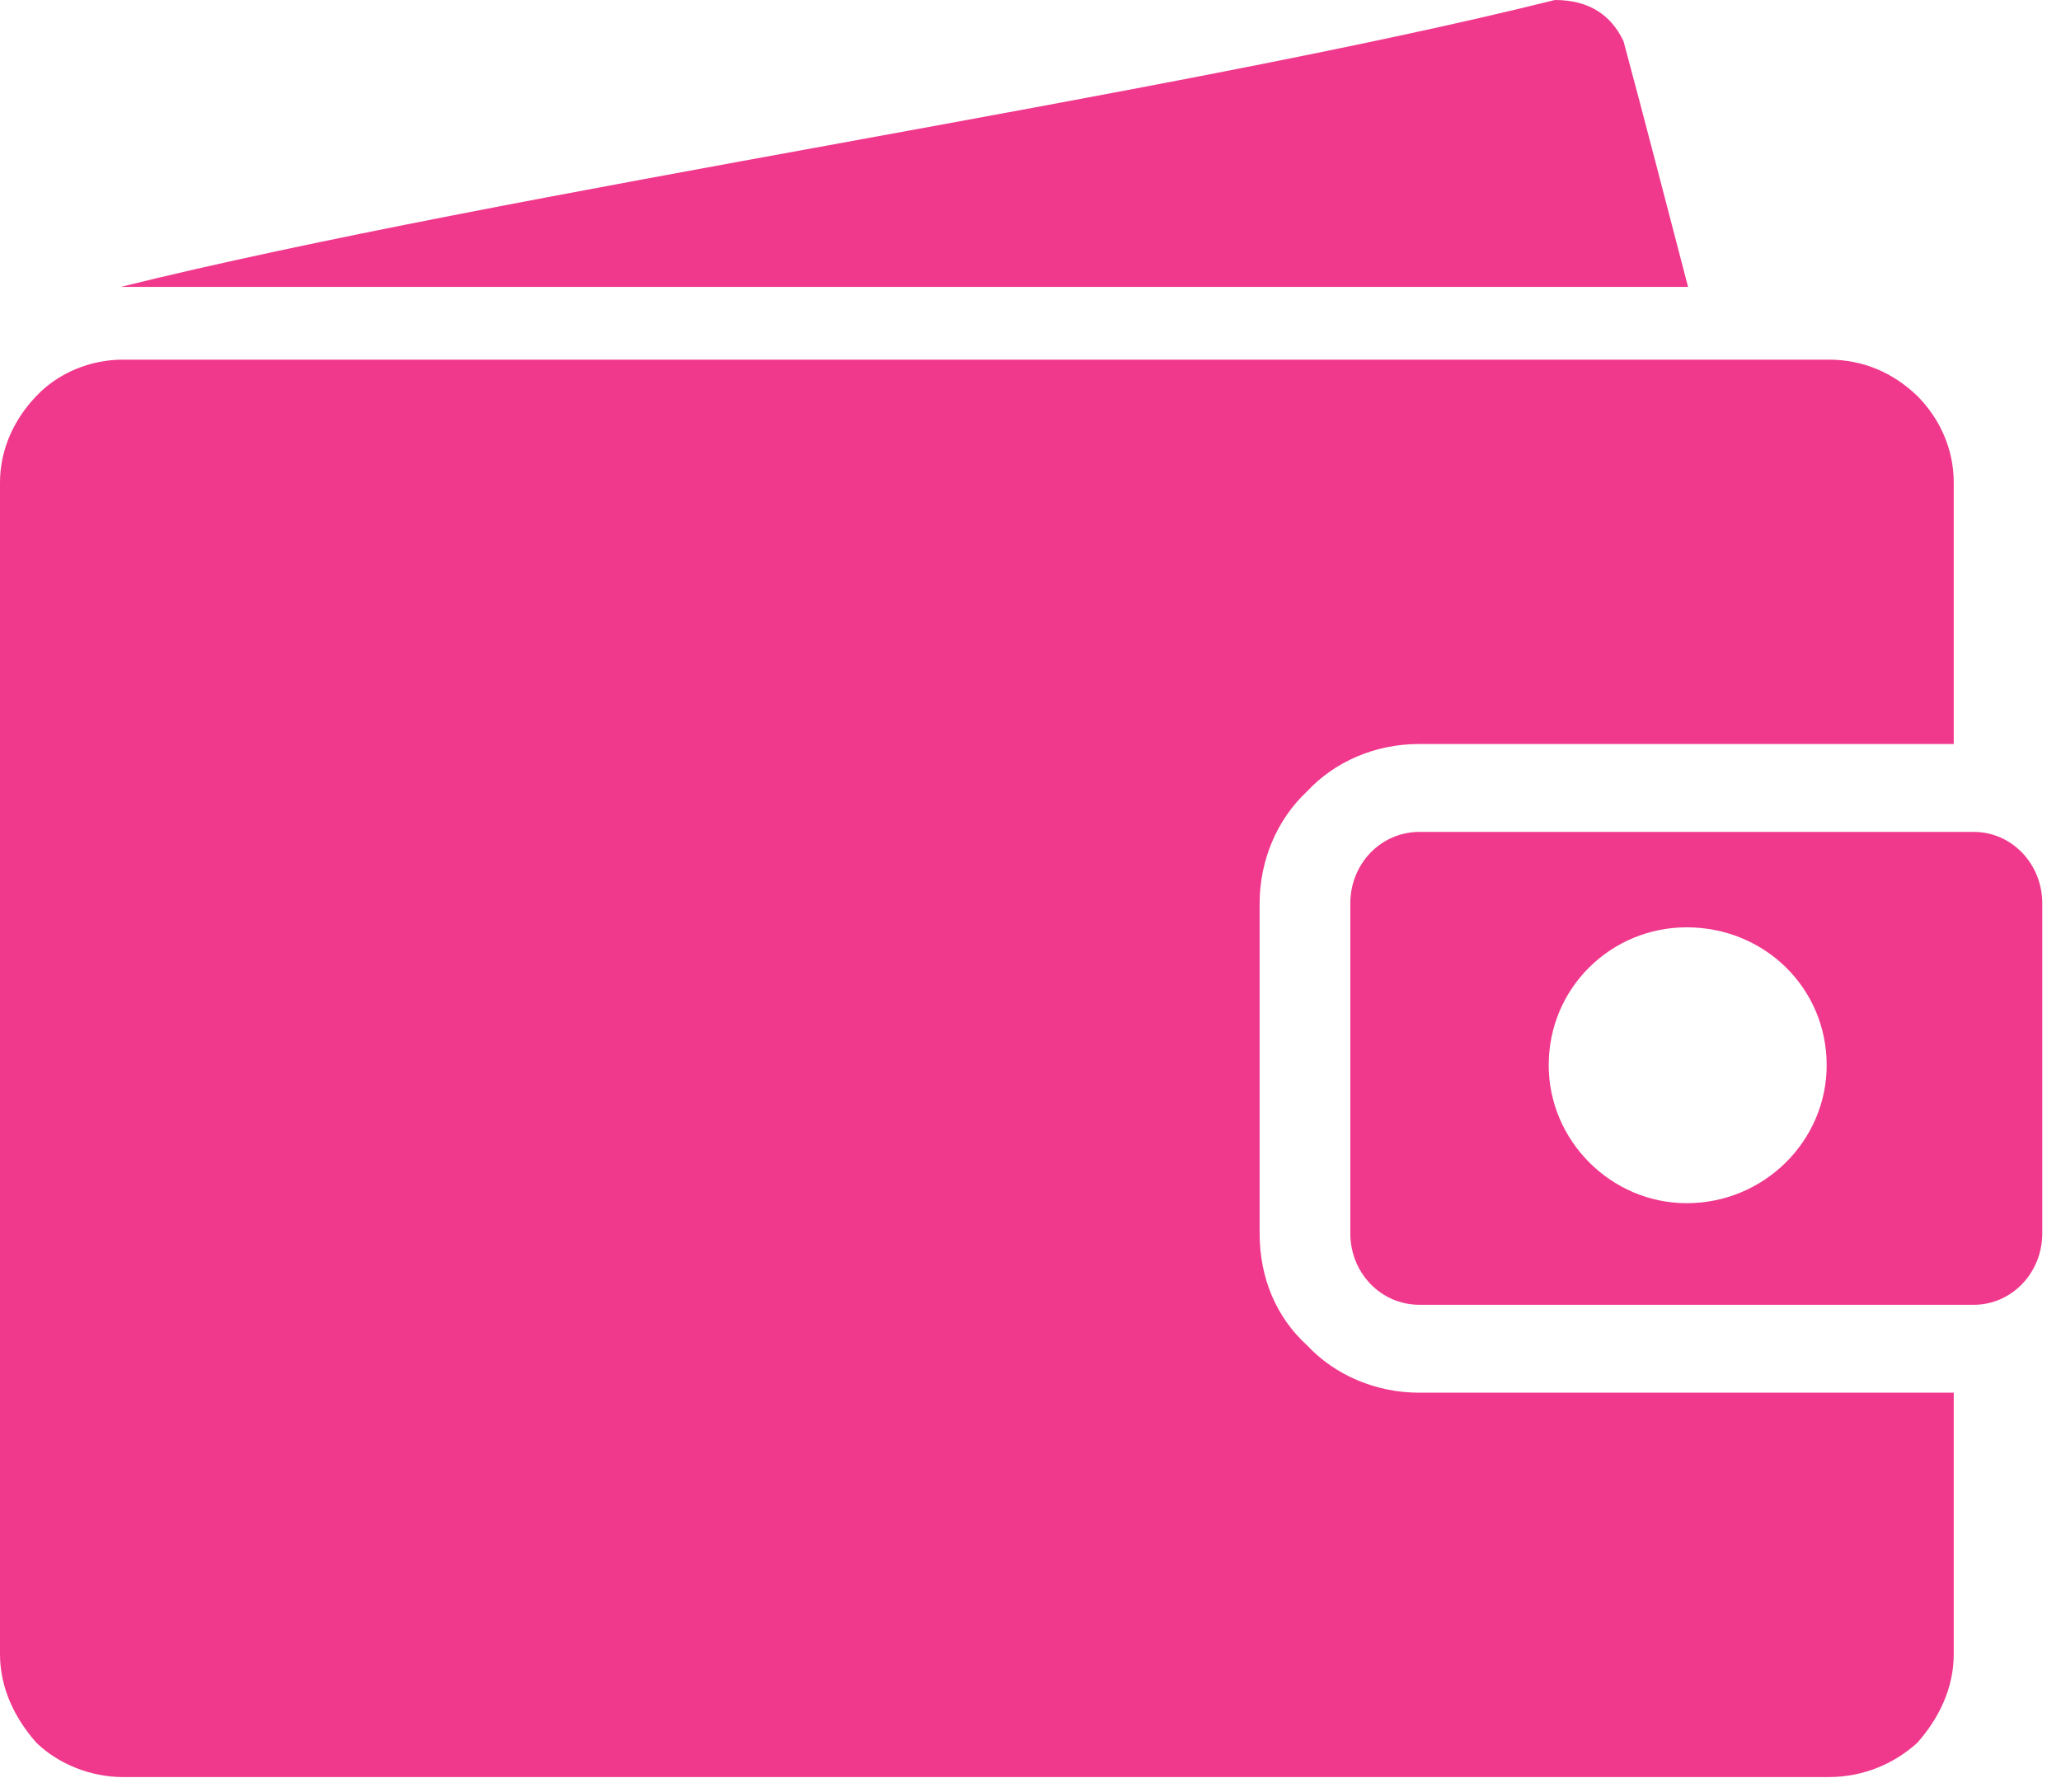 <svg width="23" height="20" viewBox="0 0 23 20" fill="none" xmlns="http://www.w3.org/2000/svg">
<path fill-rule="evenodd" clip-rule="evenodd" d="M1.371 4.014H20.408C20.791 4.014 21.128 4.16 21.397 4.42C21.634 4.658 21.803 4.995 21.803 5.386V8.205V8.304H21.711H15.835C15.352 8.304 14.9 8.496 14.586 8.833C14.249 9.147 14.057 9.607 14.057 10.082V13.766C14.057 14.272 14.249 14.709 14.586 15.015C14.9 15.352 15.36 15.544 15.835 15.544H21.711H21.803V15.643V18.462C21.803 18.846 21.634 19.183 21.397 19.451C21.136 19.688 20.791 19.834 20.408 19.834H1.371C1.011 19.834 0.651 19.688 0.406 19.451C0.169 19.183 0 18.846 0 18.462V5.386C0 5.002 0.169 4.665 0.406 4.42C0.651 4.16 1.011 4.014 1.371 4.014ZM15.842 9.285H22.025C22.454 9.285 22.791 9.645 22.791 10.082V13.766C22.791 14.203 22.454 14.563 22.025 14.563H15.842C15.406 14.563 15.069 14.203 15.069 13.766V10.082C15.069 9.645 15.406 9.285 15.842 9.285ZM1.348 3.202C5.608 2.145 13.115 1.057 17.352 0C17.735 0 17.98 0.169 18.118 0.46C18.363 1.371 18.6 2.291 18.838 3.202C14.104 3.202 6.09 3.202 1.348 3.202ZM18.823 10.35C19.688 10.35 20.385 11.024 20.385 11.889C20.385 12.732 19.688 13.429 18.823 13.429C17.98 13.429 17.283 12.732 17.283 11.889C17.283 11.024 17.98 10.35 18.823 10.35Z" fill="#F0398C"/>
</svg>
